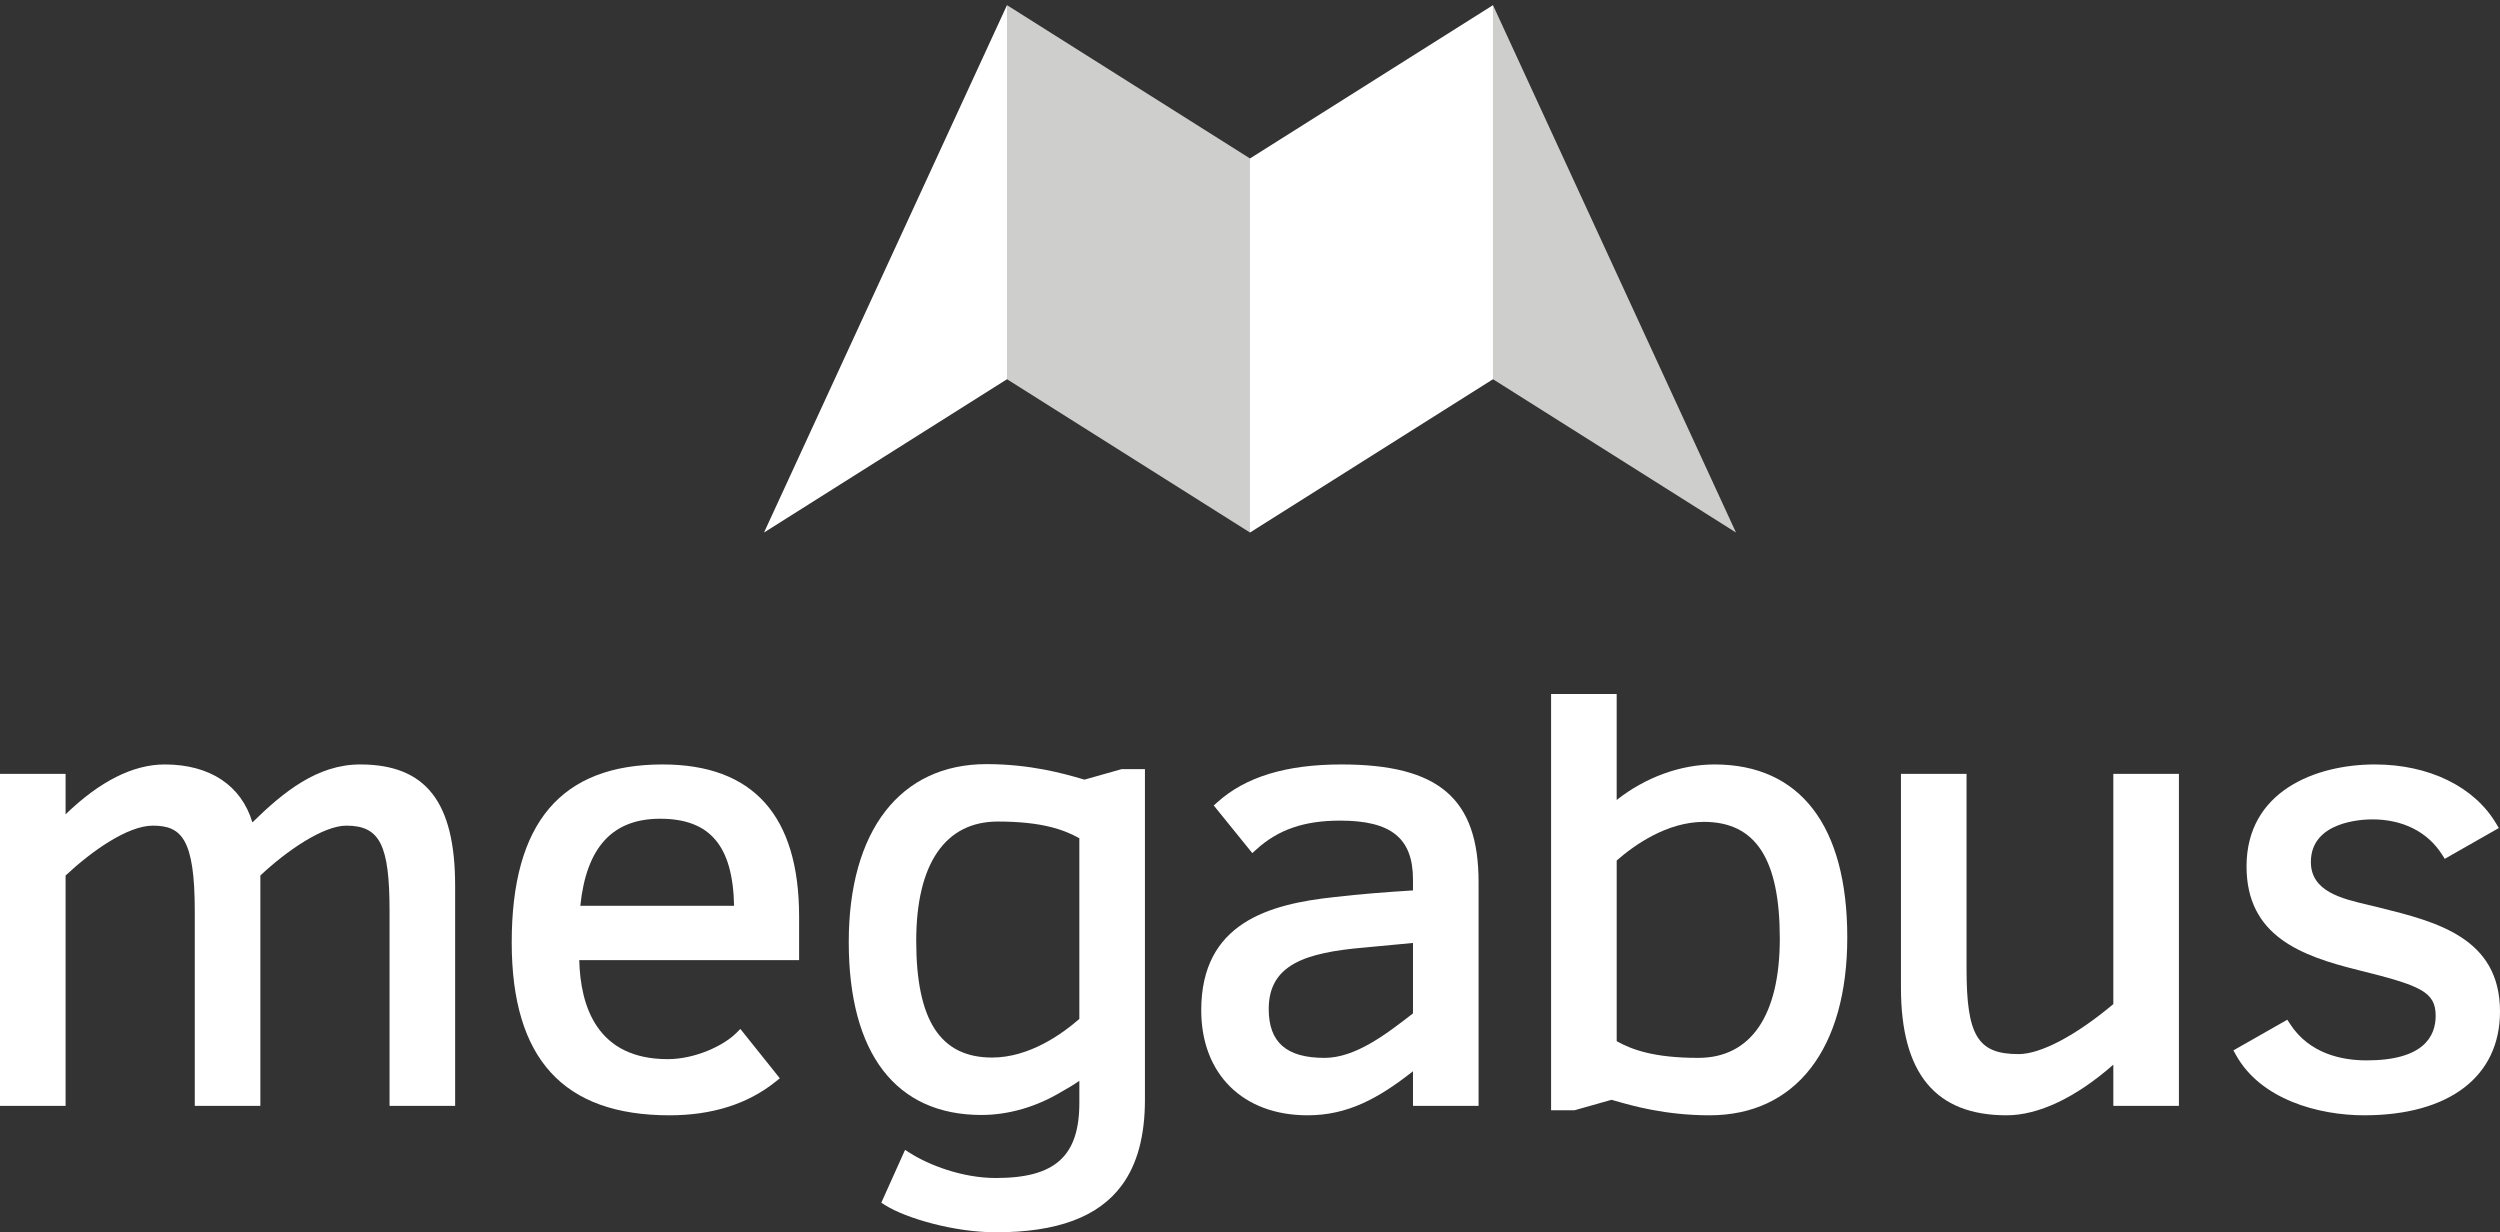 <?xml version="1.0" encoding="utf-8"?>
<!-- Generator: Adobe Illustrator 17.0.0, SVG Export Plug-In . SVG Version: 6.00 Build 0)  -->
<!DOCTYPE svg PUBLIC "-//W3C//DTD SVG 1.1//EN" "http://www.w3.org/Graphics/SVG/1.1/DTD/svg11.dtd">
<svg version="1.1" id="Layer_1" xmlns="http://www.w3.org/2000/svg" xmlns:xlink="http://www.w3.org/1999/xlink" x="0px" y="0px"
	 width="485.402px" height="239.262px" viewBox="0 0 485.402 239.262" enable-background="new 0 0 485.402 239.262"
	 xml:space="preserve">
<rect x="0" y="0" width="485.402" height="239.262" fill="#333333" stroke="none"/>
<g>
	<polygon fill="#FFFFFF" points="195.521,1 195.521,73.63 148.342,103.397 	"/>
	<polygon fill="#CECECD" points="289.88,1 289.88,73.63 337.06,103.397 	"/>
	<polygon fill="#FFFFFF" points="242.701,30.766 242.701,103.397 289.88,73.63 289.88,1 	"/>
	<polygon fill="#CECECD" points="195.521,1 195.521,73.63 242.701,103.397 242.701,30.766 	"/>
</g>
<g>
	<path fill="#FFFFFF" d="M69.926,148.427c-8.349,0-14.938,5.387-20.922,11.249c-2.143-7.177-8.248-11.249-17.018-11.249
		c-6.133,0-12.601,3.254-19.251,9.68v-7.85H0v64.461h12.735v-44.73c5.054-4.734,12.059-9.679,16.933-9.679
		c5.521,0,8.149,2.479,8.149,16.567v37.842h12.736v-44.732c5.17-4.864,12.245-9.677,16.689-9.677c6.511,0,8.394,3.716,8.394,16.567
		v37.842H88.37v-42.722C88.371,155.696,82.683,148.427,69.926,148.427z"/>
	<path fill="#FFFFFF" d="M128.658,148.427c-19.718,0-29.303,11.301-29.303,34.549c0,22.591,10.024,33.572,30.645,33.572
		c8.29,0,15.232-2.209,20.635-6.565l0.775-0.625l-7.664-9.58l-0.79,0.79c-2.46,2.46-7.966,5.075-13.322,5.075
		c-13.687,0-16.948-10.225-17.165-19.228h42.686v-8.441C155.154,158.368,146.24,148.427,128.658,148.427z M128.17,158.967
		c9.667,0,14.125,5.227,14.361,16.909h-29.857C113.846,164.5,118.923,158.967,128.17,158.967z"/>
	<path fill="#FFFFFF" d="M260.462,148.427c-10.729,0-18.61,2.398-24.092,7.333l-0.706,0.635l7.484,9.245l0.783-0.71
		c4.272-3.871,9.294-5.598,16.286-5.598c9.902,0,14.128,3.422,14.128,11.443v2.11c-5.396,0.337-10.113,0.695-15.209,1.288
		c-12.809,1.36-25.903,5.034-25.903,21.977c0,12.391,8.102,20.397,20.641,20.397c7.748,0,13.719-3.236,20.472-8.552v6.722h12.735
		v-43.454C287.081,155.043,279.369,148.427,260.462,148.427z M270.349,183.463c1.4-0.14,2.701-0.269,3.997-0.379v13.676
		c-5.263,4.092-11.203,8.639-17.178,8.639c-7.391,0-10.833-3.017-10.833-9.492c0-8.62,7.118-10.957,18.604-11.935
		C266.97,183.798,268.727,183.624,270.349,183.463z"/>
	<path fill="#FFFFFF" d="M410.324,194.955c-7.243,6.088-14.1,9.711-18.396,9.711c-7.931,0-10.102-3.562-10.102-16.567v-37.842
		h-12.735v41.502c0,16.681,6.712,24.789,20.519,24.789c6.211,0,13.506-3.476,20.715-9.833v8.003h12.735v-64.461h-12.736V194.955z"/>
	<path fill="#FFFFFF" d="M462.063,176.237l-0.847-0.211c-0.441-0.107-0.897-0.215-1.363-0.324
		c-5.236-1.229-11.172-2.624-11.172-8.342c0-7.873,9.939-8.271,11.932-8.271c5.936,0,10.748,2.435,13.551,6.854l0.511,0.806
		l10.497-5.978l-0.521-0.876c-4.264-7.182-13.067-11.469-23.55-11.469c-11.491,0-24.911,5.183-24.911,19.787
		c0,13.583,10.68,17.39,21.621,20.124c12.237,3.029,15.099,4.214,15.099,8.911c0,3.94-2.324,8.637-13.395,8.637
		c-4.708,0-11.113-1.232-14.896-7.105l-0.513-0.796l-10.465,5.959l0.478,0.864c4.779,8.656,16.001,11.74,24.908,11.74
		c16.516,0,26.375-7.534,26.375-20.153C485.402,182.053,473.003,178.964,462.063,176.237z"/>
	<path fill="#FFFFFF" d="M332.904,148.427c-6.613,0-13.43,2.493-19.008,6.899v-20.579h-12.735v80.824h4.538l7.202-2.034
		c0.232,0.065,0.49,0.14,0.772,0.222c3.136,0.905,9.661,2.789,18.254,2.789c16.744,0,26.741-12.915,26.741-34.549
		C358.669,160.35,349.52,148.427,332.904,148.427z M313.897,167.077c3.347-2.934,9.717-7.501,16.934-7.501
		c10.055,0,14.737,7.202,14.737,22.667c0,14.932-5.624,23.155-15.835,23.155c-8.603,0-12.883-1.594-15.836-3.24V167.077z"/>
	<path fill="#FFFFFF" d="M217.764,149.339l-7.202,2.034c-0.232-0.065-0.49-0.14-0.772-0.222c-3.136-0.905-9.661-2.789-18.254-2.789
		c-16.744,0-26.741,12.915-26.741,34.549c0,21.649,9.15,33.572,25.765,33.572c5.323,0,10.776-1.618,15.61-4.545
		c1.135-0.623,2.267-1.302,3.398-2.088v4.257c0,10.381-4.694,14.615-16.201,14.615c-6.681,0-13.152-2.609-16.665-4.845l-0.975-0.62
		l-4.611,10.262l0.732,0.464c4.008,2.539,13.375,5.279,21.519,5.279c11.841,0,19.883-2.949,24.427-9.1
		c3.032-4.104,4.509-9.63,4.509-16.665v-5.365v-58.793H217.764z M209.566,197.833c-3.347,2.934-9.717,7.501-16.934,7.501
		c-10.055,0-14.737-7.202-14.737-22.667c0-14.932,5.624-23.155,15.835-23.155c8.603,0,12.883,1.594,15.836,3.24V197.833z"/>
</g>
</svg>
